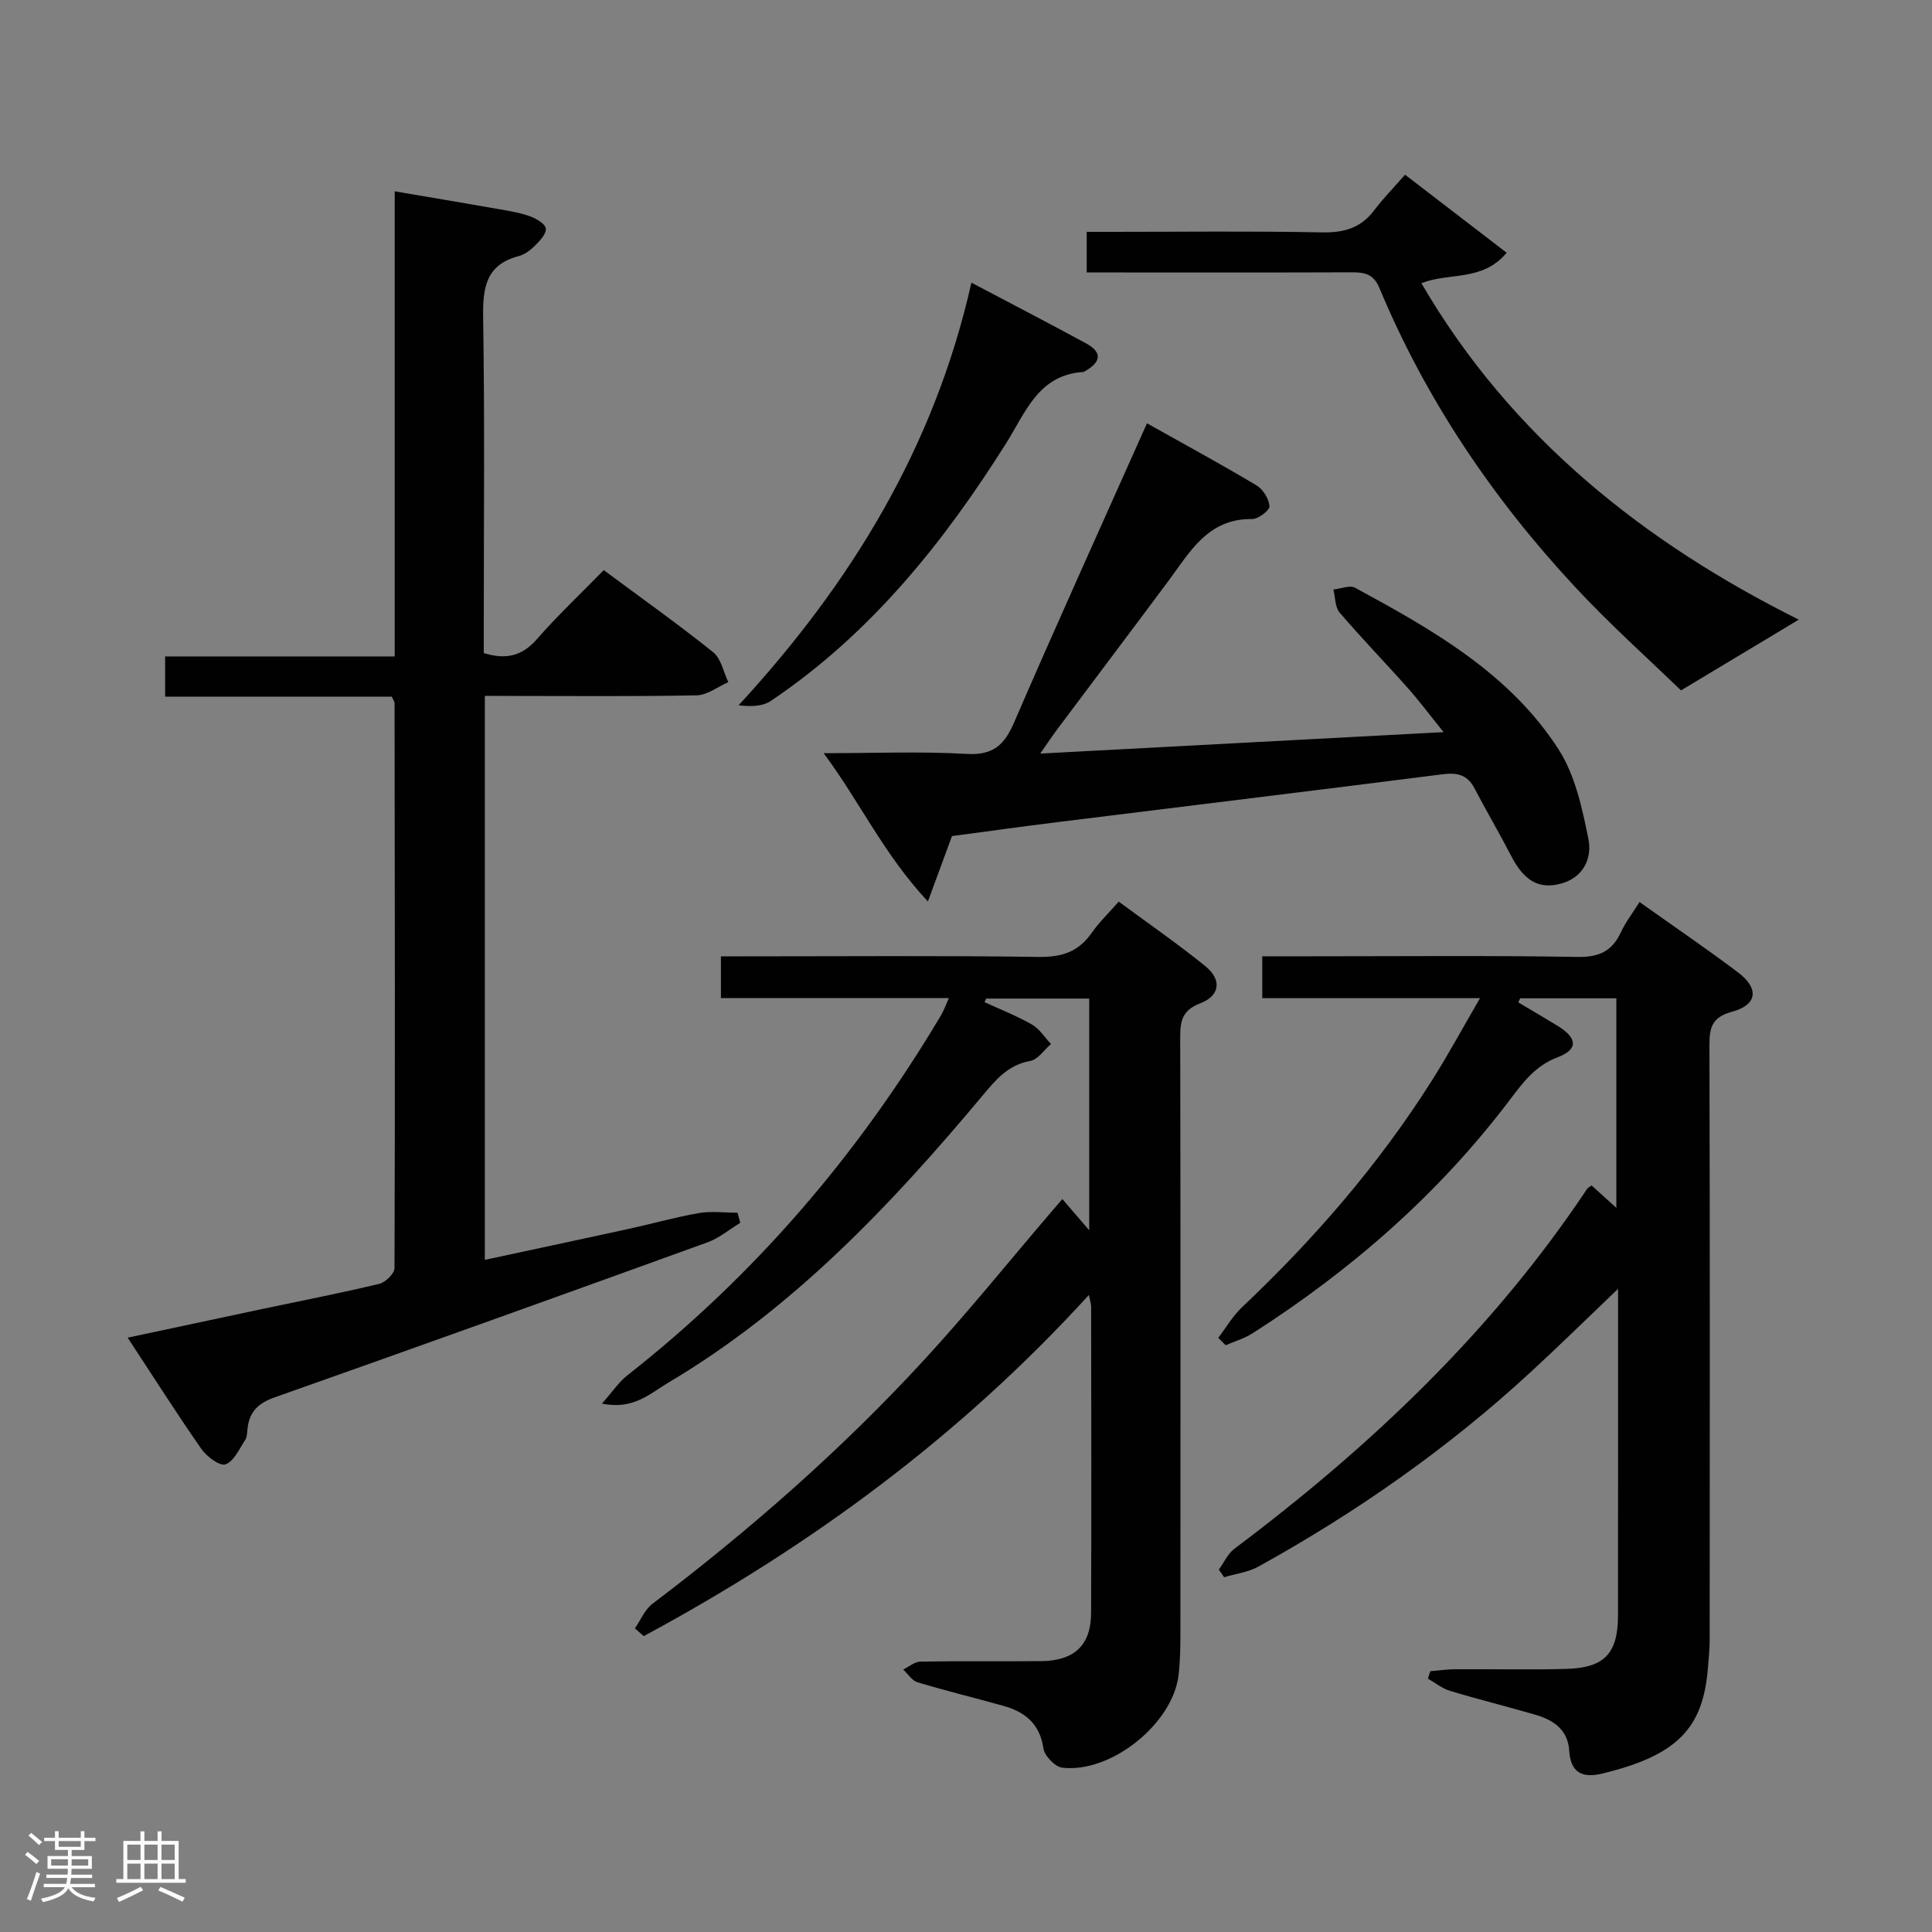 <svg enable-background="new 0 0 400 400" viewBox="0 0 400 400" xmlns="http://www.w3.org/2000/svg"><rect x="0" y="0" width="400" height="400" fill="#808080" stroke="none"/><path d="m5.17 384 .55-.58c.85.61 1.65 1.24 2.4 1.87l-.59.64c-.83-.73-1.62-1.38-2.36-1.93m1.22 9.53-.82-.34c.71-1.76 1.37-3.64 1.98-5.63.24.13.5.25.76.36-.6 1.67-1.24 3.54-1.92 5.61m-.5-13.5.57-.54c.56.44 1.31 1.06 2.26 1.87l-.64.64c-.68-.66-1.41-1.32-2.19-1.97m3.25.46h2.24v-1.36h.77v1.36h4.57v-1.36h.76v1.36h2.28v.69h-2.28v1.84h-2.64v1.26h4.18v2.64h-4.21c0 .45-.02.86-.05 1.21h4.32v.69h-4.38c-.04.34-.1.75-.19 1.22h5.15v.69h-4.82c.87 1.19 2.51 1.92 4.93 2.19-.17.31-.3.57-.37.76-2.77-.49-4.52-1.41-5.26-2.76-.56 1.26-2.3 2.23-5.24 2.9-.12-.24-.26-.48-.43-.72 2.73-.55 4.38-1.34 4.96-2.38h-4.38v-.69h4.65c.1-.38.17-.79.21-1.22h-4.32v-.69h4.4c.03-.34.05-.75.05-1.21h-4.2v-2.64h4.23v-1.26h-2.69v-1.84h-2.24zm1.46 4.46v1.29h3.45c.01-.4.02-.57.01-.53v-.32-.45h-3.46zm1.55-2.59h4.57v-1.19h-4.57zm6.11 2.59h-3.42v.77c-.02.19-.01.37-.02.53h3.44z" fill="#fcfafa"/><path d="m32.63 379.16h.82v1.98h3.54v7.89h1.46v.78h-14.37v-.78h1.46v-7.89h3.54v-1.98h.82v1.98h2.73zm-3.49 11.48.5.73c-1.61.82-3.28 1.63-5 2.41-.13-.27-.28-.55-.44-.82 1.75-.72 3.4-1.49 4.94-2.32m-2.78-5.55h2.73v-3.18h-2.73zm0 3.95h2.73v-3.2h-2.73zm3.54-3.95h2.73v-3.18h-2.73zm0 3.95h2.73v-3.2h-2.73zm7.89 4.68c-1.84-.92-3.51-1.7-5.02-2.32l.45-.73c1.89.8 3.57 1.55 5.04 2.23zm-1.62-11.81h-2.73v3.18h2.73zm-2.73 7.13h2.73v-3.2h-2.73z" fill="#fcfafa"/><g fill="#010102"><path d="m100.38 144.07v116.77c10.13-2.18 19.94-4.26 29.74-6.4 4.86-1.06 9.65-2.43 14.55-3.28 2.6-.45 5.34-.08 8.02-.08.19.7.38 1.39.58 2.09-2.26 1.37-4.37 3.17-6.81 4.05-29.82 10.8-59.67 21.52-89.57 32.08-3.4 1.2-5.26 2.97-5.64 6.45-.09.82-.08 1.78-.51 2.42-1.21 1.84-2.32 4.4-4.06 5.01-1.18.41-3.88-1.61-4.98-3.18-5.12-7.35-9.93-14.92-15.27-23.05 9.86-2.1 19.06-4.07 28.26-6.02 7.96-1.68 15.94-3.23 23.85-5.13 1.28-.31 3.14-2.13 3.14-3.26.13-38.99.06-77.98.01-116.97 0-.29-.24-.59-.58-1.34-15.39 0-30.97 0-46.92 0 0-2.85 0-5.25 0-8.32h47.53c0-32.25 0-63.83 0-96.3 7.68 1.31 14.77 2.49 21.85 3.74 2.12.37 4.28.73 6.29 1.48 1.26.47 3.07 1.56 3.15 2.51.1 1.11-1.25 2.51-2.25 3.52-.92.92-2.1 1.83-3.33 2.15-6.89 1.8-7.5 6.61-7.4 12.81.34 21.32.13 42.66.13 63.98v5.41c4.65 1.43 7.96.6 11-2.88 4.25-4.87 8.98-9.32 13.84-14.29 7.85 5.83 15.42 11.2 22.65 16.99 1.65 1.32 2.13 4.09 3.14 6.2-2.18.95-4.34 2.68-6.54 2.73-12.66.26-25.33.13-37.99.13-1.78-.02-3.58-.02-5.88-.02z"/><path d="m196.46 206.64c-15.94 0-31.35 0-47.2 0 0-3.01 0-5.54 0-8.64h5.35c20.16 0 40.32-.17 60.47.12 4.79.07 8.24-1.08 10.96-5 1.51-2.16 3.45-4.02 5.58-6.45 6.04 4.46 12.16 8.69 17.92 13.35 3.45 2.79 3.09 6.12-1.03 7.7-3.87 1.48-4.17 3.81-4.16 7.24.08 40.82.06 81.63.04 122.45 0 3.16-.01 6.35-.39 9.48-1.24 10.03-14 20.28-24.08 19.09-1.49-.18-3.66-2.45-3.89-3.99-.75-5.09-3.79-7.56-8.29-8.81-5.91-1.65-11.88-3.11-17.76-4.87-1.16-.35-2-1.74-2.99-2.65 1.19-.57 2.36-1.62 3.56-1.64 8.33-.15 16.66-.02 24.99-.1 6.88-.06 10.34-3.3 10.36-9.97.08-21.16.03-42.31.01-63.47 0-.46-.17-.91-.47-2.37-26.81 29.42-57.9 52.17-92.16 70.63-.61-.53-1.22-1.07-1.83-1.6 1.19-1.72 2.04-3.88 3.62-5.08 20.22-15.32 39.24-31.99 56.4-50.66 9-9.79 17.37-20.18 26.02-30.29.72-.85 1.45-1.69 2.46-2.86 1.82 2.12 3.41 3.96 5.56 6.47 0-16.42 0-32.05 0-47.98-7.16 0-14.24 0-21.32 0-.12.25-.24.5-.36.74 3.29 1.52 6.69 2.84 9.81 4.63 1.57.9 2.66 2.67 3.96 4.04-1.43 1.22-2.71 3.23-4.31 3.51-4.54.81-7.07 3.83-9.76 7.05-19.08 22.82-39.41 44.3-65.29 59.63-3.64 2.16-7.12 5.61-13.61 4.26 2.2-2.48 3.49-4.47 5.27-5.86 26.37-20.7 47.78-45.72 64.89-74.47.58-.95.94-2.01 1.67-3.63z"/><path d="m252.35 324.97c1.06-1.46 1.84-3.28 3.21-4.31 28.14-21.12 53.41-45.05 73.03-74.51.17-.26.52-.41.93-.72 1.53 1.39 3.09 2.8 5.13 4.65 0-14.77 0-28.94 0-43.39-6.75 0-13.33 0-19.9 0-.14.28-.27.56-.41.84 2.7 1.61 5.42 3.19 8.1 4.83 4.16 2.55 4.38 4.9.04 6.54-4.6 1.74-7.11 5.15-9.81 8.71-14.71 19.49-32.8 35.28-53.3 48.41-1.71 1.09-3.74 1.68-5.61 2.5-.51-.51-1.02-1.03-1.53-1.54 1.62-2.12 2.99-4.51 4.9-6.32 14.95-14.12 28.32-29.55 39.33-46.95 3.35-5.29 6.34-10.82 9.96-17.05-15.52 0-30.1 0-45.08 0 0-3.05 0-5.58 0-8.67h10.35c18.32 0 36.65-.18 54.97.13 4.49.08 7.14-1.24 8.96-5.17.97-2.09 2.42-3.94 3.83-6.19 6.93 4.93 13.79 9.59 20.4 14.57 4.4 3.32 4 6.72-1.23 8.13-4.25 1.15-4.71 3.34-4.7 7.07.11 40.98.08 81.96.05 122.94 0 1.98-.21 3.97-.37 5.95-1.01 12.27-6.17 18.02-21.98 21.8-4.04.97-6.46-.26-6.73-4.75-.26-4.33-3.24-6.35-6.97-7.44-5.89-1.71-11.86-3.19-17.73-4.96-1.62-.49-3.04-1.66-4.55-2.52.16-.51.32-1.03.48-1.54 1.71-.14 3.42-.4 5.14-.41 7.66-.05 15.33.14 22.99-.07 7.96-.22 10.73-3.21 10.74-11.08.02-20.99.01-41.98.01-62.97 0-1.28 0-2.56 0-4.64-6.48 6.19-12.22 11.83-18.14 17.28-17.08 15.75-36 28.98-56.3 40.22-2.13 1.18-4.73 1.49-7.12 2.21-.36-.52-.72-1.05-1.09-1.58z"/><path d="m215.37 156.02c28.19-1.5 55.21-2.94 83.51-4.44-2.84-3.52-5.03-6.46-7.46-9.19-4.64-5.23-9.52-10.24-14.06-15.56-.97-1.14-.89-3.16-1.3-4.78 1.52-.15 3.39-.96 4.5-.36 16 8.68 31.97 17.7 42.12 33.45 3.43 5.33 4.89 12.17 6.18 18.54.8 3.94-.97 8.01-5.73 9.28-4.58 1.22-7.64-.67-10.27-5.77-2.43-4.71-5.13-9.29-7.59-13.99-1.47-2.8-3.54-3.28-6.56-2.9-26.52 3.38-53.05 6.59-79.58 9.89-7.41.92-14.81 1.95-22.03 2.91-1.53 4.14-2.97 8.06-4.99 13.54-9.15-9.79-14.02-20.52-21.58-30.7 10.54 0 20.11-.4 29.63.15 5.46.31 7.78-1.84 9.8-6.52 8.9-20.57 18.17-40.99 27.51-61.93 7.74 4.34 15.3 8.45 22.69 12.86 1.34.8 2.56 2.78 2.67 4.31.06.83-2.32 2.67-3.57 2.65-9.18-.13-12.88 6.8-17.38 12.85-7.54 10.15-15.18 20.24-22.75 30.37-1.09 1.42-2.07 2.92-3.76 5.34z"/><path d="m372.42 128.29c-7.89 4.74-15.59 9.37-24.39 14.65-6.67-6.47-14.7-13.63-21.99-21.48-16.99-18.28-30.82-38.74-40.46-61.86-1.24-2.98-3.18-3.23-5.84-3.22-16.32.06-32.64.03-48.96.03-1.8 0-3.6 0-5.79 0 0-2.85 0-5.26 0-8.41h5.17c14.49 0 28.98-.18 43.47.11 4.53.09 8.04-.84 10.83-4.51 1.9-2.51 4.12-4.78 6.44-7.43 7.36 5.65 14 10.75 21.04 16.16-5.08 6.04-11.8 4-17.66 6.3 18.68 32.09 46.47 53.87 78.14 69.66z"/><path d="m201.12 58.52c8.46 4.47 16.13 8.44 23.72 12.56 3.33 1.8 3.22 3.79-.1 5.71-.14.08-.29.21-.44.22-9.29.58-11.94 8.32-15.93 14.67-13.04 20.73-28.18 39.58-48.75 53.42-1.69 1.14-4.07 1.24-6.7.92 23.33-25.32 40.54-53.47 48.2-87.5z"/></g></svg>